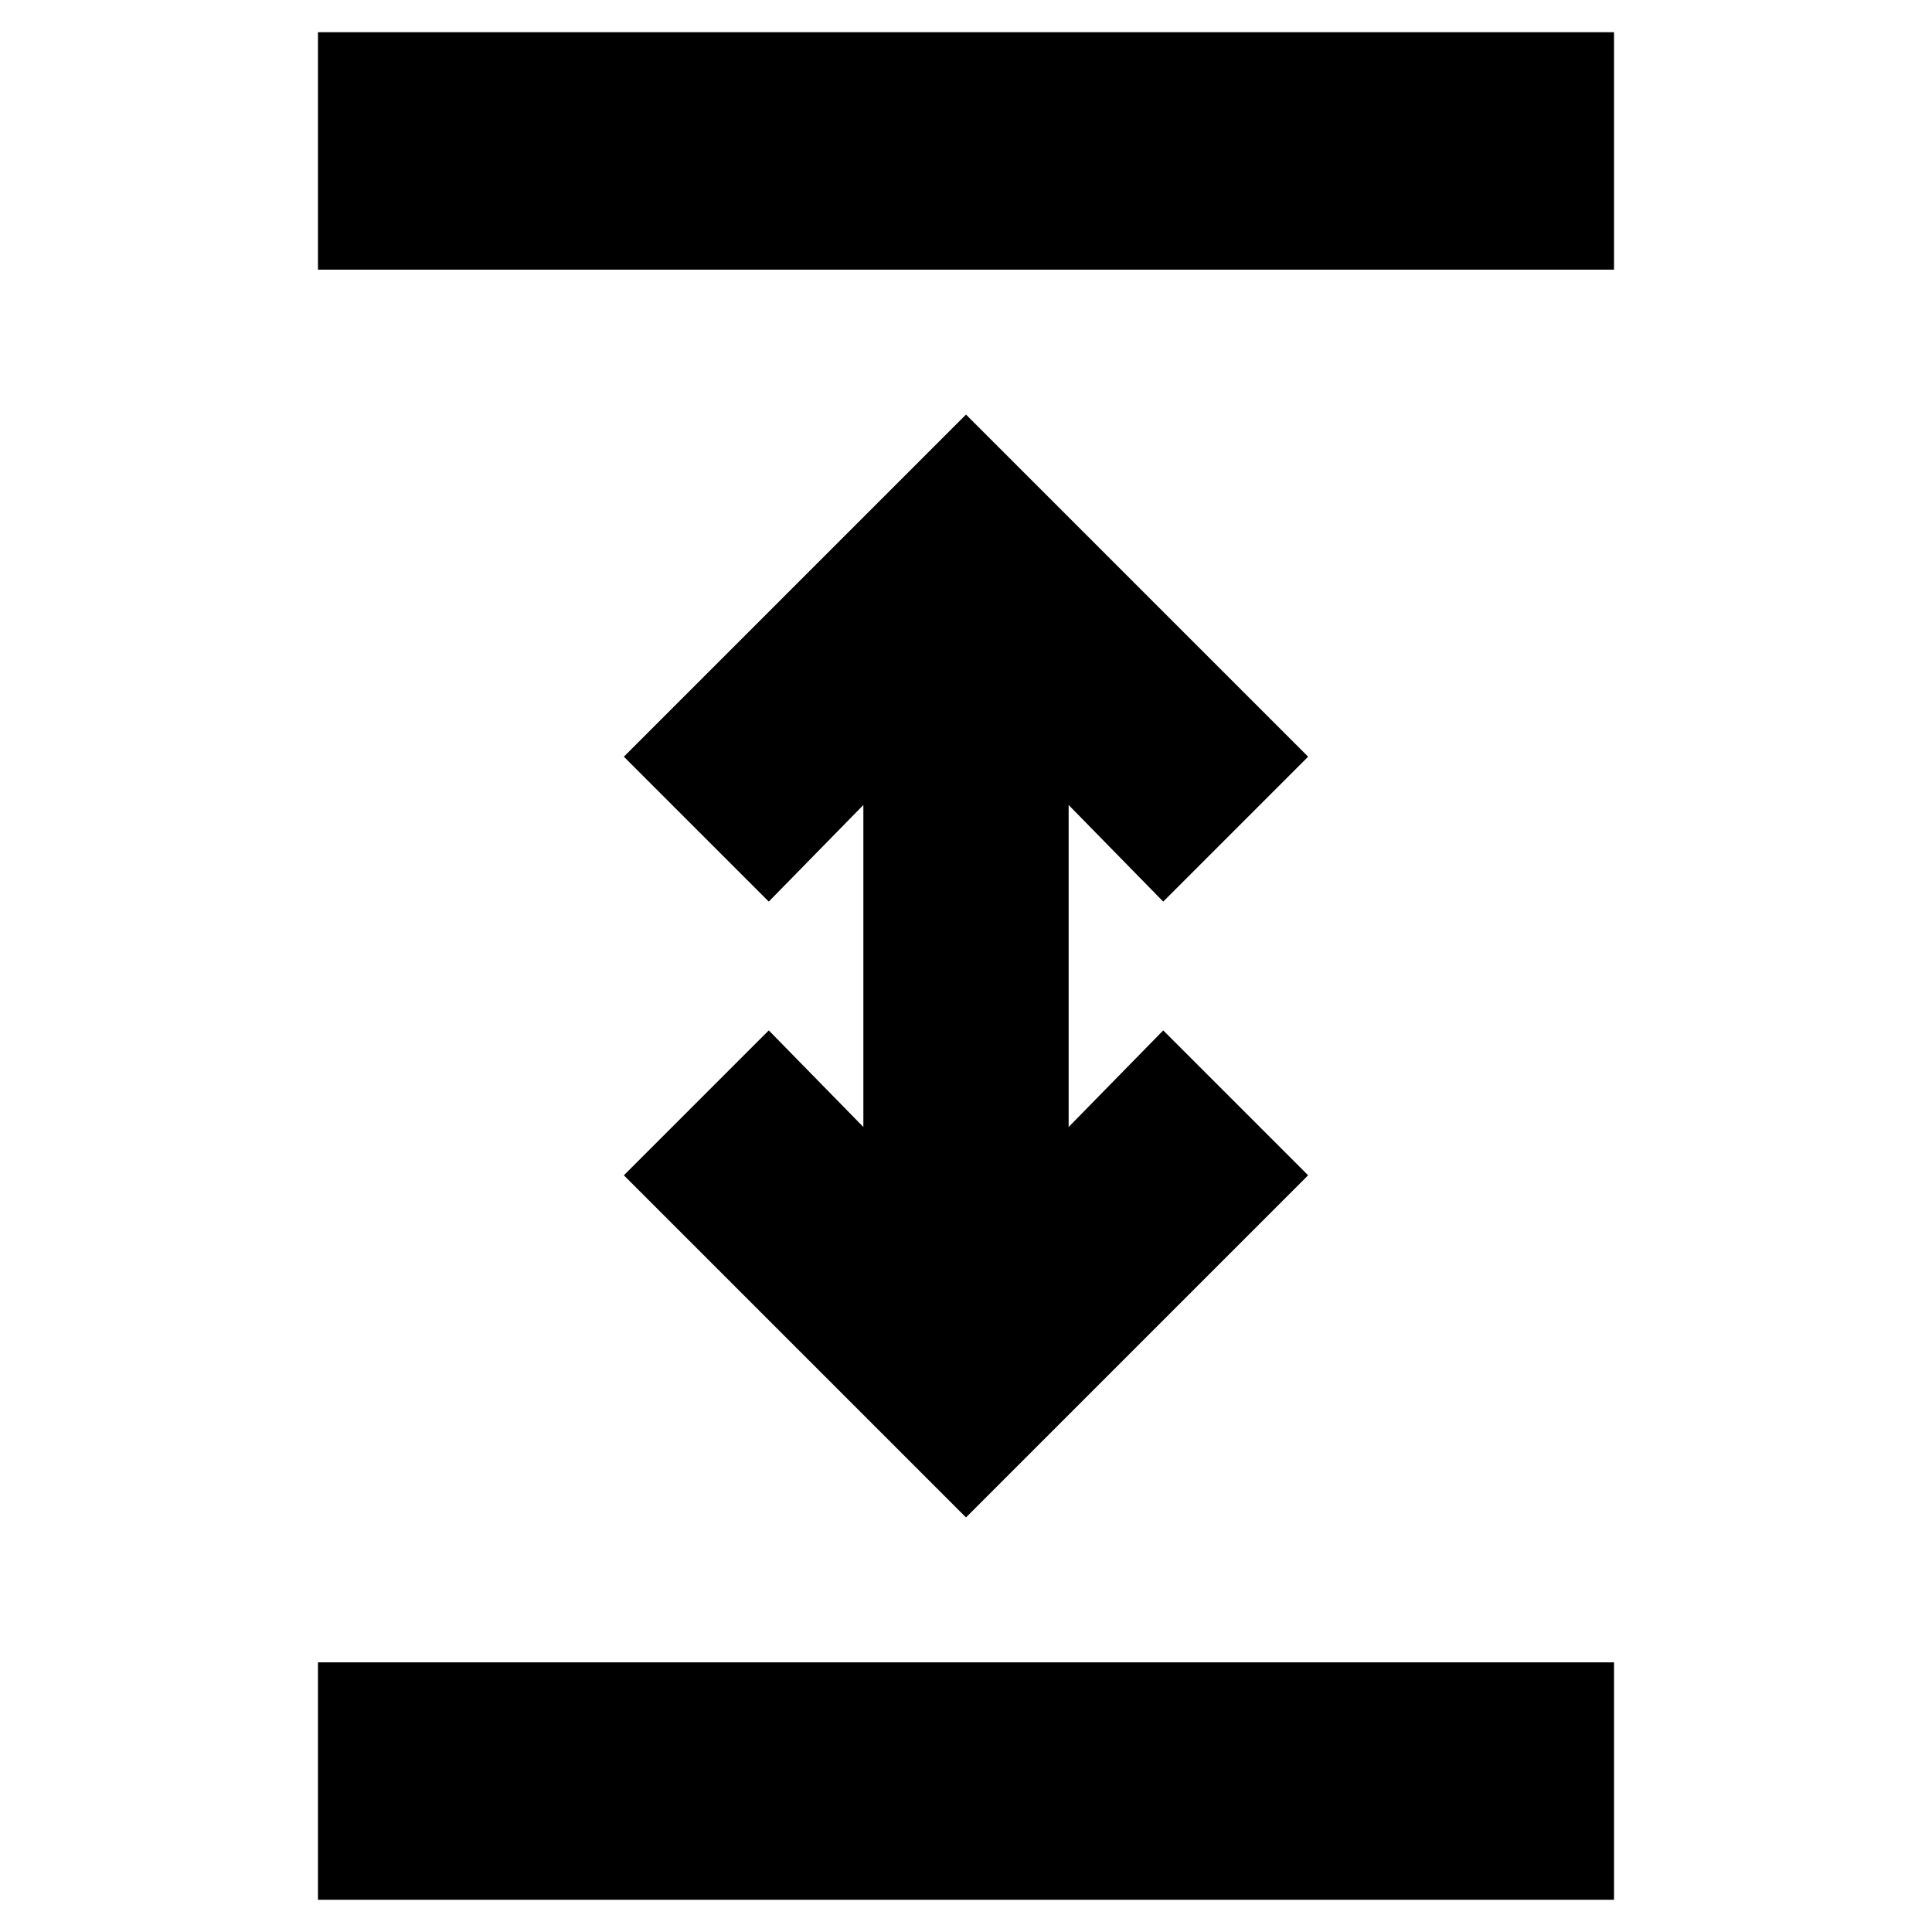 <svg xmlns="http://www.w3.org/2000/svg" height="20" viewBox="0 -960 960 960" width="20"><path d="M158-16v-118h644v118H158Zm322-190L310-376l72-72 47 48v-160l-47 48-72-72 170-170 170 170-72 72-47-48v160l47-48 72 72-170 170ZM158-826v-118h644v118H158Z"/></svg>